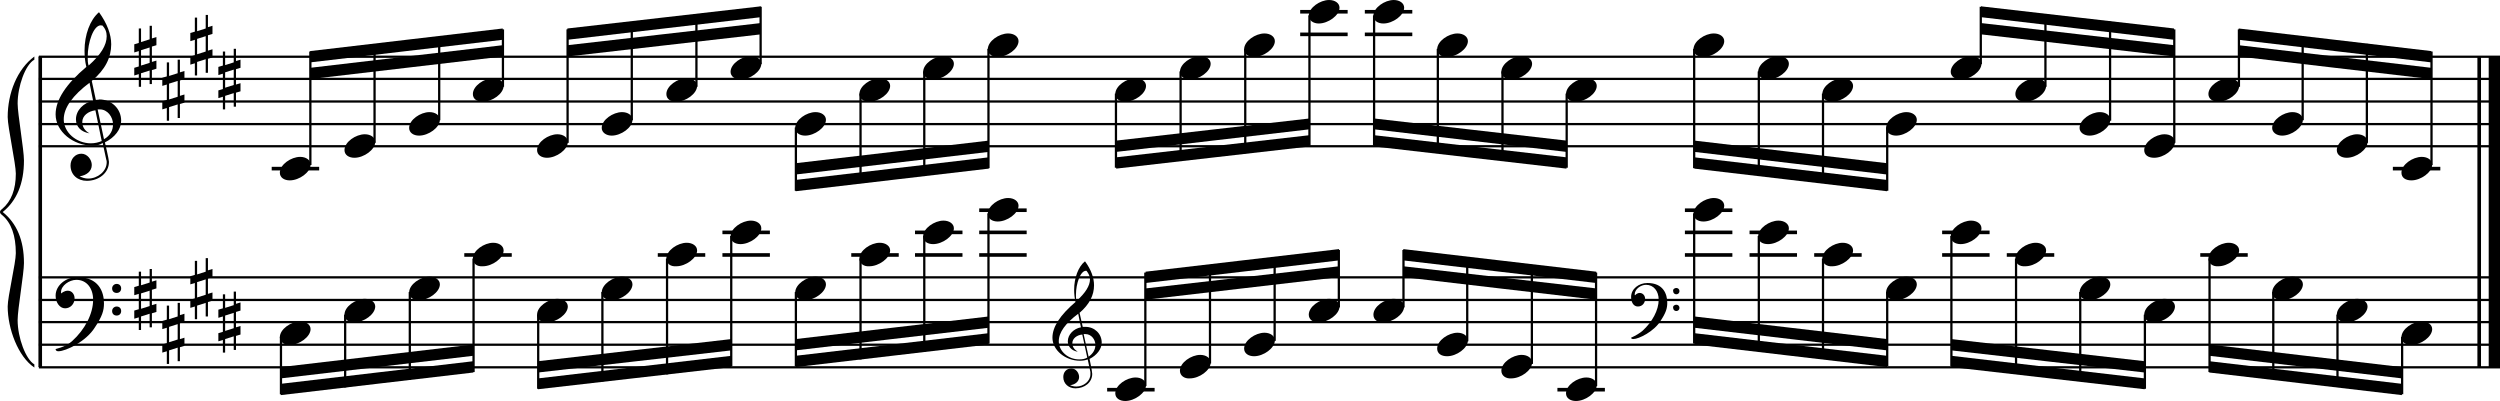 <?xml version="1.0" encoding="utf-8"?>

<!--
	ScaleBook
	Copyright (c) Leland Jansen 2015. All rights reserved.
-->

<!DOCTYPE svg PUBLIC "-//W3C//DTD SVG 1.1//EN" "http://www.w3.org/Graphics/SVG/1.1/DTD/svg11.dtd">
<svg version="1.1" id="Layer_1" xmlns="http://www.w3.org/2000/svg" xmlns:xlink="http://www.w3.org/1999/xlink" x="0px" y="0px"
	 viewBox="0 0 553 88.7" enable-background="new 0 0 553 88.7" xml:space="preserve">
<rect x="8.5" y="12.5" width="0.8" height="68.7"/>
<g>
	<path d="M7.6,13.2c-2,1.1-3.7,5.9-3.7,9.7c0,2.3,1.4,10.2,1.4,12.6c0,5.1-1.6,8.9-4.7,11.4c3.1,2.5,4.7,6.2,4.7,11.3
		c0,2.3-1.4,10.2-1.4,12.6c0,3.9,1.8,8.7,3.7,9.8v0.7C4,78.9,1.7,72.7,1.7,67.8c0-2.2,1.8-9.6,1.8-11.8c0-3.9-1-6.7-3-8.4
		C0.1,47.3,0,47.1,0,46.9s0.1-0.4,0.5-0.7c2-1.7,3-4.3,3-7.8c0-2.2-1.8-10.3-1.8-12.5c0-5.3,2.1-10.6,5.9-13.4V13.2z"/>
</g>
<rect x="548" y="12.5" width="0.8" height="68.7"/>
<rect x="550.5" y="12.5" width="2.5" height="68.7"/>
<rect x="8.6" y="32.1" width="544.4" height="0.5"/>
<rect x="8.6" y="27.2" width="544.4" height="0.5"/>
<rect x="8.6" y="22.2" width="544.4" height="0.5"/>
<rect x="8.6" y="17.2" width="544.4" height="0.5"/>
<rect x="8.6" y="12.3" width="544.4" height="0.5"/>
<g>
	<path d="M20.4,32.2c-4.2,0-8.1-3.1-8.1-6.9c0-3.2,2.3-6.7,6.8-10.5c-0.3-1.2-0.4-2.4-0.4-3.6c0-3.5,1.2-6.8,3.2-8.5
		c1.8,2.5,2.7,4.9,2.7,7.1c0,2.9-1.3,5.6-4.3,8.1l0.9,4.2c0.5,0,0.8-0.1,0.8-0.1c2.6,0,4.8,2,4.8,4.7c0,1.9-1.4,3.7-3.6,4.8
		c0-0.1,0.9,3.8,0.9,4.3c0,2.5-2.3,4.2-4.9,4.2c-2,0-3.6-1.3-3.6-3.4c0-1.4,1-2.6,2.4-2.6c1.3,0,2.3,1.3,2.3,2.5
		c0,1.4-1.2,2.3-2.7,2.5c0.6,0.3,1.2,0.5,1.9,0.5c2.1,0,4.1-1.6,4.1-3.6c0-0.2,0-0.4-0.1-0.6l-0.8-3.7
		C22.1,32.1,21.4,32.2,20.4,32.2z M18.2,27c0,1,0.5,1.9,1.6,2.5c-1.8-0.3-3-1.4-3-3.1c0-2,1.7-3.7,3.8-4.1l-0.8-4
		c-3.7,2.8-5.7,5.5-5.7,8.1c0,2.9,2.8,5.3,6,5.3c0.9,0,1.7-0.2,2.4-0.5l-1.4-6.8C19.5,24.6,18.2,25.6,18.2,27z M22.3,5.6
		c-1.6,0-2.9,3.7-2.9,7c0,0.7,0,1.3,0.2,1.9c2.7-2.4,4-4.5,4-6.5c0-0.9-0.3-1.7-1-2.4C22.5,5.7,22.4,5.6,22.3,5.6z M25,27.5
		c0-1.6-1.2-3.3-2.9-3.3c-0.1,0-0.2,0-0.5,0l1.4,6.6C24.4,30,25,28.8,25,27.5z"/>
</g>
<g>
	<path d="M33.6,5.7v2.8l1-0.3V10l-1,0.3v3.4l1-0.3v1.8l-1,0.3v3.1h-0.5v-3l-1.9,0.6v3h-0.5v-2.8l-1,0.3V15l1-0.3v-3.4l-1,0.3V9.8
		l1-0.3V6.3h0.5v3l1.9-0.6v-3H33.6z M33.1,10.5l-1.9,0.6v3.4l1.9-0.6V10.5z"/>
</g>
<g>
	<path d="M39.8,13.1V16l1-0.3v1.8l-1,0.3v3.4l1-0.3v1.8l-1,0.3v3.1h-0.5v-3l-1.9,0.6v3h-0.5v-2.8l-1,0.3v-1.8l1-0.3v-3.4l-1,0.3
		v-1.8l1-0.3v-3.1h0.5v3l1.9-0.6v-3H39.8z M39.3,17.9l-1.9,0.6V22l1.9-0.6V17.9z"/>
</g>
<g>
	<path d="M46,3.2v2.8l1-0.3v1.8l-1,0.3v3.4l1-0.3v1.8l-1,0.3v3.1h-0.5v-3l-1.9,0.6v3h-0.5V14l-1,0.3v-1.8l1-0.3V8.8l-1,0.3V7.3
		l1-0.3V3.9h0.5v3l1.9-0.6v-3H46z M45.5,8l-1.9,0.6v3.4l1.9-0.6V8z"/>
</g>
<g>
	<path d="M52.2,10.7v2.8l1-0.3V15l-1,0.3v3.4l1-0.3v1.8l-1,0.3v3.1h-0.5v-3l-1.9,0.6v3h-0.5v-2.8l-1,0.3V20l1-0.3v-3.4l-1,0.3v-1.8
		l1-0.3v-3.1h0.5v3l1.9-0.6v-3H52.2z M51.7,15.4l-1.9,0.6v3.4l1.9-0.6V15.4z"/>
</g>
<polygon fill-rule="evenodd" clip-rule="evenodd" points="68.6,17.5 111.2,12.5 111.2,10 68.6,15 "/>
<polygon fill-rule="evenodd" clip-rule="evenodd" points="68.6,13.8 111.2,8.8 111.2,6.3 68.6,11.3 "/>
<polygon fill-rule="evenodd" clip-rule="evenodd" points="125.5,12.5 168.3,7.6 168.3,5.1 125.5,10 "/>
<polygon fill-rule="evenodd" clip-rule="evenodd" points="125.5,8.8 168.3,3.8 168.3,1.4 125.5,6.3 "/>
<polygon fill-rule="evenodd" clip-rule="evenodd" points="176,38.6 218.7,33.6 218.7,31.1 176,36.1 "/>
<polygon fill-rule="evenodd" clip-rule="evenodd" points="176,42.3 218.7,37.3 218.7,34.8 176,39.8 "/>
<polygon fill-rule="evenodd" clip-rule="evenodd" points="246.9,33.6 289.7,28.6 289.7,26.2 246.9,31.1 "/>
<polygon fill-rule="evenodd" clip-rule="evenodd" points="246.9,37.3 289.7,32.4 289.7,29.9 246.9,34.8 "/>
<polygon fill-rule="evenodd" clip-rule="evenodd" points="303.9,28.6 346.5,33.6 346.5,31.1 303.9,26.2 "/>
<polygon fill-rule="evenodd" clip-rule="evenodd" points="303.9,32.4 346.5,37.3 346.5,34.8 303.9,29.9 "/>
<polygon fill-rule="evenodd" clip-rule="evenodd" points="374.8,33.6 417.4,38.6 417.4,36.1 374.8,31.1 "/>
<polygon fill-rule="evenodd" clip-rule="evenodd" points="374.8,37.3 417.4,42.3 417.4,39.8 374.8,34.8 "/>
<polygon fill-rule="evenodd" clip-rule="evenodd" points="438.2,7.6 480.9,12.5 480.9,10 438.2,5.1 "/>
<polygon fill-rule="evenodd" clip-rule="evenodd" points="438.2,3.8 480.9,8.8 480.9,6.3 438.2,1.4 "/>
<polygon fill-rule="evenodd" clip-rule="evenodd" points="495.2,12.5 537.8,17.5 537.8,15 495.2,10 "/>
<polygon fill-rule="evenodd" clip-rule="evenodd" points="495.2,8.8 537.8,13.8 537.8,11.3 495.2,6.3 "/>
<rect x="8.6" y="81" width="544.4" height="0.5"/>
<rect x="8.6" y="76" width="544.4" height="0.5"/>
<rect x="8.6" y="71" width="544.4" height="0.5"/>
<rect x="8.6" y="66.1" width="544.4" height="0.5"/>
<rect x="8.6" y="61.1" width="544.4" height="0.5"/>
<g>
	<path d="M15.9,75.5c2.9-2.6,4.7-6.1,4.7-9.2c0-2.5-1.4-4.4-3.7-4.4c-1.6,0-3.4,1.3-3.4,2.7c0,0.2,0,0.3,0.1,0.3
		c-0.1,0,0.6-0.6,1.4-0.6c0.9,0,1.5,0.8,1.5,1.7c0,1.2-0.9,2.2-2.1,2.2c-1.2,0-2.1-1.3-2.1-2.8c0-2.3,2.3-4.1,4.8-4.1
		c4.7,0,5.9,3.2,5.9,5.8c0,1.6-0.4,2.9-2,5.3c-1.9,3.1-6.4,5.3-8.1,5.3c-0.4,0-0.6-0.2-0.6-0.5C14,76.8,15.1,76.2,15.9,75.5z
		 M25.8,62.8c0.6,0,1,0.4,1,1s-0.4,1-1,1s-1-0.4-1-1S25.3,62.8,25.8,62.8z M25.8,67.8c0.6,0,1,0.4,1,1c0,0.6-0.4,1-1,1s-1-0.4-1-1
		C24.8,68.2,25.3,67.8,25.8,67.8z"/>
</g>
<g>
	<path d="M33.6,59.5v2.8l1-0.3v1.8l-1,0.3v3.4l1-0.3V69l-1,0.3v3.1h-0.5v-3l-1.9,0.6v3h-0.5v-2.8l-1,0.3v-1.8l1-0.3V65l-1,0.3v-1.8
		l1-0.3v-3.1h0.5v3l1.9-0.6v-3H33.6z M33.1,64.3l-1.9,0.6v3.4l1.9-0.6V64.3z"/>
</g>
<g>
	<path d="M39.8,66.9v2.8l1-0.3v1.8l-1,0.3V75l1-0.3v1.8l-1,0.3v3.1h-0.5v-3l-1.9,0.6v3h-0.5v-2.8l-1,0.3v-1.8l1-0.3v-3.4l-1,0.3V71
		l1-0.3v-3.1h0.5v3l1.9-0.6v-3H39.8z M39.3,71.7l-1.9,0.6v3.4l1.9-0.6V71.7z"/>
</g>
<g>
	<path d="M46,57v2.8l1-0.3v1.8l-1,0.3v3.4l1-0.3v1.8l-1,0.3V70h-0.5v-3l-1.9,0.6v3h-0.5v-2.8l-1,0.3v-1.8l1-0.3v-3.4l-1,0.3v-1.8
		l1-0.3v-3.1h0.5v3l1.9-0.6v-3H46z M45.5,61.8l-1.9,0.6v3.4l1.9-0.6V61.8z"/>
</g>
<g>
	<path d="M52.2,64.4v2.8l1-0.3v1.8l-1,0.3v3.4l1-0.3V74l-1,0.3v3.1h-0.5v-3l-1.9,0.6v3h-0.5v-2.8l-1,0.3v-1.8l1-0.3V70l-1,0.3v-1.8
		l1-0.3v-3.1h0.5v3l1.9-0.6v-3H52.2z M51.7,69.2l-1.9,0.6v3.4l1.9-0.6V69.2z"/>
</g>
<polygon fill-rule="evenodd" clip-rule="evenodd" points="62.1,83.7 104.7,78.7 104.7,76.2 62.1,81.2 "/>
<polygon fill-rule="evenodd" clip-rule="evenodd" points="62.1,87.4 104.7,82.4 104.7,79.9 62.1,84.9 "/>
<polygon fill-rule="evenodd" clip-rule="evenodd" points="119,82.4 161.8,77.5 161.8,75 119,79.9 "/>
<polygon fill-rule="evenodd" clip-rule="evenodd" points="119,86.1 161.8,81.2 161.8,78.7 119,83.7 "/>
<g>
	<path d="M238.9,79.8c-3.2,0-6.1-2.3-6.1-5.1c0-2.4,1.7-5,5.1-7.9c-0.2-0.9-0.3-1.8-0.3-2.7c0-2.6,0.9-5.1,2.4-6.3
		c1.4,1.9,2,3.7,2,5.3c0,2.2-1,4.2-3.2,6.1l0.7,3.1c0.4,0,0.6,0,0.6,0c2,0,3.6,1.5,3.6,3.5c0,1.4-1.1,2.8-2.7,3.6
		c0-0.1,0.6,2.8,0.6,3.3c0,1.9-1.7,3.2-3.7,3.2c-1.5,0-2.7-1-2.7-2.5c0-1.1,0.7-1.9,1.8-1.9c1,0,1.7,1,1.7,1.9c0,1-0.9,1.7-2,1.8
		c0.4,0.2,0.9,0.3,1.4,0.3c1.6,0,3.1-1.2,3.1-2.7c0-0.1,0-0.3,0-0.5l-0.6-2.8C240.1,79.7,239.5,79.8,238.9,79.8z M237.2,75.9
		c0,0.8,0.4,1.4,1.2,1.9c-1.3-0.2-2.2-1.1-2.2-2.3c0-1.5,1.3-2.8,2.9-3.1l-0.6-3c-2.8,2.1-4.3,4.1-4.3,6.1c0,2.2,2.1,4,4.5,4
		c0.7,0,1.3-0.1,1.8-0.4l-1.1-5.1C238.2,74.1,237.2,74.9,237.2,75.9z M240.2,59.9c-1.2,0-2.2,2.8-2.2,5.3c0,0.5,0,1,0.1,1.4
		c2-1.8,3-3.4,3-4.8c0-0.7-0.3-1.3-0.7-1.8C240.4,59.9,240.3,59.9,240.2,59.9z M242.3,76.3c0-1.2-0.9-2.4-2.2-2.4c0,0-0.2,0-0.4,0
		l1.1,5C241.8,78.2,242.3,77.3,242.3,76.3z"/>
</g>
<polygon fill-rule="evenodd" clip-rule="evenodd" points="176,77.5 218.7,72.5 218.7,70 176,75 "/>
<polygon fill-rule="evenodd" clip-rule="evenodd" points="176,81.2 218.7,76.2 218.7,73.7 176,78.7 "/>
<polygon fill-rule="evenodd" clip-rule="evenodd" points="253.4,66.3 296.2,61.3 296.2,58.9 253.4,63.8 "/>
<polygon fill-rule="evenodd" clip-rule="evenodd" points="253.4,62.6 296.2,57.6 296.2,55.1 253.4,60.1 "/>
<g>
	<path d="M363.3,73.2c2.2-2,3.6-4.6,3.6-6.9c0-1.9-1.1-3.3-2.8-3.3c-1.2,0-2.5,1-2.5,2.1c0,0.2,0,0.2,0.1,0.2c0,0,0.4-0.5,1-0.5
		c0.7,0,1.2,0.6,1.2,1.3c0,0.9-0.6,1.7-1.6,1.7s-1.5-1-1.5-2.1c0-1.8,1.7-3.1,3.6-3.1c3.5,0,4.4,2.4,4.4,4.4c0,1.2-0.3,2.2-1.5,4
		c-1.4,2.3-4.8,4-6,4c-0.3,0-0.5-0.1-0.5-0.3C361.9,74.2,362.7,73.7,363.3,73.2z M370.8,63.7c0.4,0,0.7,0.3,0.7,0.7
		c0,0.4-0.3,0.7-0.7,0.7c-0.4,0-0.7-0.3-0.7-0.7C370,64,370.4,63.7,370.8,63.7z M370.8,67.4c0.4,0,0.7,0.3,0.7,0.7
		c0,0.4-0.3,0.7-0.7,0.7c-0.4,0-0.7-0.3-0.7-0.7C370,67.7,370.4,67.4,370.8,67.4z"/>
</g>
<polygon fill-rule="evenodd" clip-rule="evenodd" points="310.4,61.3 353.1,66.3 353.1,63.8 310.4,58.9 "/>
<polygon fill-rule="evenodd" clip-rule="evenodd" points="310.4,57.6 353.1,62.6 353.1,60.1 310.4,55.1 "/>
<polygon fill-rule="evenodd" clip-rule="evenodd" points="374.8,72.5 417.4,77.5 417.4,75 374.8,70 "/>
<polygon fill-rule="evenodd" clip-rule="evenodd" points="374.8,76.2 417.4,81.2 417.4,78.7 374.8,73.7 "/>
<polygon fill-rule="evenodd" clip-rule="evenodd" points="431.6,77.5 474.4,82.4 474.4,79.9 431.6,75 "/>
<polygon fill-rule="evenodd" clip-rule="evenodd" points="431.6,81.2 474.4,86.1 474.4,83.7 431.6,78.7 "/>
<polygon fill-rule="evenodd" clip-rule="evenodd" points="488.7,78.7 531.3,83.7 531.3,81.2 488.7,76.2 "/>
<polygon fill-rule="evenodd" clip-rule="evenodd" points="488.7,82.4 531.3,87.4 531.3,84.9 488.7,79.9 "/>
<rect x="60.1" y="36.9" width="10.5" height="0.8"/>
<rect x="68.4" y="11.4" width="0.5" height="25.1"/>
<g>
	<path d="M61.9,38.2c0-1.8,2.5-3.5,4.5-3.5c1.3,0,2.3,0.7,2.3,1.7c0,1.7-2.5,3.5-4.6,3.5C62.9,39.9,61.9,39.3,61.9,38.2z"/>
</g>
<rect x="82.6" y="9.9" width="0.5" height="21.7"/>
<g>
	<path d="M76.2,33.2c0-1.8,2.5-3.5,4.5-3.5c1.3,0,2.3,0.7,2.3,1.7c0,1.7-2.5,3.5-4.6,3.5C77.2,34.9,76.2,34.3,76.2,33.2z"/>
</g>
<rect x="96.9" y="8.2" width="0.5" height="18.4"/>
<g>
	<path d="M90.5,28.3c0-1.8,2.5-3.5,4.5-3.5c1.3,0,2.3,0.7,2.3,1.7c0,1.7-2.5,3.5-4.6,3.5C91.4,30,90.5,29.3,90.5,28.3z"/>
</g>
<rect x="111" y="6.5" width="0.5" height="12.7"/>
<g>
	<path d="M104.6,20.8c0-1.8,2.5-3.5,4.5-3.5c1.3,0,2.3,0.7,2.3,1.7c0,1.7-2.5,3.5-4.6,3.5C105.5,22.5,104.6,21.9,104.6,20.8z"/>
</g>
<rect x="125.3" y="6.5" width="0.5" height="25.1"/>
<g>
	<path d="M118.8,33.2c0-1.8,2.5-3.5,4.5-3.5c1.3,0,2.3,0.7,2.3,1.7c0,1.7-2.5,3.5-4.6,3.5C119.8,34.9,118.8,34.3,118.8,33.2z"/>
</g>
<rect x="139.5" y="4.9" width="0.5" height="21.7"/>
<g>
	<path d="M133.1,28.3c0-1.8,2.5-3.5,4.5-3.5c1.3,0,2.3,0.7,2.3,1.7c0,1.7-2.5,3.5-4.6,3.5C134.1,30,133.1,29.3,133.1,28.3z"/>
</g>
<rect x="153.8" y="3.2" width="0.5" height="16"/>
<g>
	<path d="M147.4,20.8c0-1.8,2.5-3.5,4.5-3.5c1.3,0,2.3,0.7,2.3,1.7c0,1.7-2.5,3.5-4.6,3.5C148.3,22.5,147.4,21.9,147.4,20.8z"/>
</g>
<rect x="168" y="1.5" width="0.5" height="12.7"/>
<g>
	<path d="M161.6,15.9c0-1.8,2.5-3.5,4.5-3.5c1.3,0,2.3,0.7,2.3,1.7c0,1.7-2.5,3.5-4.6,3.5C162.6,17.6,161.6,16.9,161.6,15.9z"/>
</g>
<rect x="175.8" y="28.2" width="0.5" height="14"/>
<g>
	<path d="M175.9,28.3c0-1.8,2.5-3.5,4.5-3.5c1.3,0,2.3,0.7,2.3,1.7c0,1.7-2.5,3.5-4.6,3.5C176.8,30,175.9,29.3,175.9,28.3z"/>
</g>
<rect x="190.1" y="20.7" width="0.5" height="19.8"/>
<g>
	<path d="M190.1,20.8c0-1.8,2.5-3.5,4.5-3.5c1.3,0,2.3,0.7,2.3,1.7c0,1.7-2.5,3.5-4.6,3.5C191.1,22.5,190.1,21.9,190.1,20.8z"/>
</g>
<rect x="204.2" y="15.8" width="0.5" height="23.1"/>
<g>
	<path d="M204.2,15.9c0-1.8,2.5-3.5,4.5-3.5c1.3,0,2.3,0.7,2.3,1.7c0,1.7-2.5,3.5-4.6,3.5C205.2,17.6,204.2,16.9,204.2,15.9z"/>
</g>
<rect x="218.4" y="10.8" width="0.5" height="26.4"/>
<g>
	<path d="M218.5,10.9c0-1.8,2.5-3.5,4.5-3.5c1.3,0,2.3,0.7,2.3,1.7c0,1.7-2.5,3.5-4.6,3.5C219.5,12.6,218.5,12,218.5,10.9z"/>
</g>
<rect x="246.6" y="20.7" width="0.5" height="16.4"/>
<g>
	<path d="M246.7,20.8c0-1.8,2.5-3.5,4.5-3.5c1.3,0,2.3,0.7,2.3,1.7c0,1.7-2.5,3.5-4.6,3.5C247.7,22.5,246.7,21.9,246.7,20.8z"/>
</g>
<rect x="260.9" y="15.8" width="0.5" height="19.8"/>
<g>
	<path d="M261,15.9c0-1.8,2.5-3.5,4.5-3.5c1.3,0,2.3,0.7,2.3,1.7c0,1.7-2.5,3.5-4.6,3.5C262,17.6,261,16.9,261,15.9z"/>
</g>
<rect x="275.2" y="10.8" width="0.5" height="23.1"/>
<g>
	<path d="M275.2,10.9c0-1.8,2.5-3.5,4.5-3.5c1.3,0,2.3,0.7,2.3,1.7c0,1.7-2.5,3.5-4.6,3.5C276.2,12.6,275.2,12,275.2,10.9z"/>
</g>
<rect x="287.6" y="7.2" width="10.5" height="0.8"/>
<rect x="287.6" y="2.2" width="10.5" height="0.8"/>
<rect x="289.4" y="3.4" width="0.5" height="28.8"/>
<g>
	<path d="M289.5,3.5c0-1.8,2.5-3.5,4.5-3.5c1.3,0,2.3,0.7,2.3,1.7c0,1.7-2.5,3.5-4.6,3.5C290.5,5.2,289.5,4.5,289.5,3.5z"/>
</g>
<rect x="301.9" y="7.2" width="10.5" height="0.8"/>
<rect x="301.9" y="2.2" width="10.5" height="0.8"/>
<rect x="303.7" y="3.4" width="0.5" height="28.8"/>
<g>
	<path d="M303.8,3.5c0-1.8,2.5-3.5,4.5-3.5c1.3,0,2.3,0.7,2.3,1.7c0,1.7-2.5,3.5-4.6,3.5C304.7,5.2,303.8,4.5,303.8,3.5z"/>
</g>
<rect x="317.8" y="10.8" width="0.5" height="22.9"/>
<g>
	<path d="M317.9,10.9c0-1.8,2.5-3.5,4.5-3.5c1.3,0,2.3,0.7,2.3,1.7c0,1.7-2.5,3.5-4.6,3.5C318.8,12.6,317.9,12,317.9,10.9z"/>
</g>
<rect x="332.1" y="15.8" width="0.5" height="19.7"/>
<g>
	<path d="M332.1,15.9c0-1.8,2.5-3.5,4.5-3.5c1.3,0,2.3,0.7,2.3,1.7c0,1.7-2.5,3.5-4.6,3.5C333.1,17.6,332.1,16.9,332.1,15.9z"/>
</g>
<rect x="346.3" y="20.7" width="0.5" height="16.4"/>
<g>
	<path d="M346.4,20.8c0-1.8,2.5-3.5,4.5-3.5c1.3,0,2.3,0.7,2.3,1.7c0,1.7-2.5,3.5-4.6,3.5C347.4,22.5,346.4,21.9,346.4,20.8z"/>
</g>
<rect x="374.5" y="10.8" width="0.5" height="26.4"/>
<g>
	<path d="M374.6,10.9c0-1.8,2.5-3.5,4.5-3.5c1.3,0,2.3,0.7,2.3,1.7c0,1.7-2.5,3.5-4.6,3.5C375.6,12.6,374.6,12,374.6,10.9z"/>
</g>
<rect x="388.8" y="15.8" width="0.5" height="22.9"/>
<g>
	<path d="M388.9,15.9c0-1.8,2.5-3.5,4.5-3.5c1.3,0,2.3,0.7,2.3,1.7c0,1.7-2.5,3.5-4.6,3.5C389.8,17.6,388.9,16.9,388.9,15.9z"/>
</g>
<rect x="403" y="20.7" width="0.5" height="19.7"/>
<g>
	<path d="M403.1,20.8c0-1.8,2.5-3.5,4.5-3.5c1.3,0,2.3,0.7,2.3,1.7c0,1.7-2.5,3.5-4.6,3.5C404.1,22.5,403.1,21.9,403.1,20.8z"/>
</g>
<rect x="417.2" y="28.2" width="0.5" height="14"/>
<g>
	<path d="M417.2,28.3c0-1.8,2.5-3.5,4.5-3.5c1.3,0,2.3,0.7,2.3,1.7c0,1.7-2.5,3.5-4.6,3.5C418.2,30,417.2,29.3,417.2,28.3z"/>
</g>
<rect x="437.9" y="1.5" width="0.5" height="12.7"/>
<g>
	<path d="M431.5,15.9c0-1.8,2.5-3.5,4.5-3.5c1.3,0,2.3,0.7,2.3,1.7c0,1.7-2.5,3.5-4.6,3.5C432.5,17.6,431.5,16.9,431.5,15.9z"/>
</g>
<rect x="452.2" y="3.1" width="0.5" height="16.1"/>
<g>
	<path d="M445.8,20.8c0-1.8,2.5-3.5,4.5-3.5c1.3,0,2.3,0.7,2.3,1.7c0,1.7-2.5,3.5-4.6,3.5C446.7,22.5,445.8,21.9,445.8,20.8z"/>
</g>
<rect x="466.5" y="4.8" width="0.5" height="21.9"/>
<g>
	<path d="M460,28.3c0-1.8,2.5-3.5,4.5-3.5c1.3,0,2.3,0.7,2.3,1.7c0,1.7-2.5,3.5-4.6,3.5C461,30,460,29.3,460,28.3z"/>
</g>
<rect x="480.7" y="6.5" width="0.5" height="25.1"/>
<g>
	<path d="M474.3,33.2c0-1.8,2.5-3.5,4.5-3.5c1.3,0,2.3,0.7,2.3,1.7c0,1.7-2.5,3.5-4.6,3.5C475.2,34.9,474.3,34.3,474.3,33.2z"/>
</g>
<rect x="495" y="6.5" width="0.5" height="12.7"/>
<g>
	<path d="M488.5,20.8c0-1.8,2.5-3.5,4.5-3.5c1.3,0,2.3,0.7,2.3,1.7c0,1.7-2.5,3.5-4.6,3.5C489.5,22.5,488.5,21.9,488.5,20.8z"/>
</g>
<rect x="509.1" y="8" width="0.5" height="18.6"/>
<g>
	<path d="M502.6,28.3c0-1.8,2.5-3.5,4.5-3.5c1.3,0,2.3,0.7,2.3,1.7c0,1.7-2.5,3.5-4.6,3.5C503.6,30,502.6,29.3,502.6,28.3z"/>
</g>
<rect x="523.3" y="9.7" width="0.5" height="21.9"/>
<g>
	<path d="M516.9,33.2c0-1.8,2.5-3.5,4.5-3.5c1.3,0,2.3,0.7,2.3,1.7c0,1.7-2.5,3.5-4.6,3.5C517.9,34.9,516.9,34.3,516.9,33.2z"/>
</g>
<rect x="529.3" y="36.9" width="10.5" height="0.8"/>
<rect x="537.6" y="11.4" width="0.5" height="25.1"/>
<g>
	<path d="M531.2,38.2c0-1.8,2.5-3.5,4.5-3.5c1.3,0,2.3,0.7,2.3,1.7c0,1.7-2.5,3.5-4.6,3.5C532.1,39.9,531.2,39.3,531.2,38.2z"/>
</g>
<rect x="61.9" y="74.5" width="0.5" height="12.7"/>
<g>
	<path d="M61.9,74.6c0-1.8,2.5-3.5,4.5-3.5c1.3,0,2.3,0.7,2.3,1.7c0,1.7-2.5,3.5-4.6,3.5C62.9,76.3,61.9,75.7,61.9,74.6z"/>
</g>
<rect x="76.1" y="69.6" width="0.5" height="16.1"/>
<g>
	<path d="M76.2,69.6c0-1.8,2.5-3.5,4.5-3.5c1.3,0,2.3,0.7,2.3,1.7c0,1.7-2.5,3.5-4.6,3.5C77.2,71.4,76.2,70.7,76.2,69.6z"/>
</g>
<rect x="90.4" y="64.6" width="0.5" height="19.4"/>
<g>
	<path d="M90.5,64.7c0-1.8,2.5-3.5,4.5-3.5c1.3,0,2.3,0.7,2.3,1.7c0,1.7-2.5,3.5-4.6,3.5C91.4,66.4,90.5,65.8,90.5,64.7z"/>
</g>
<rect x="102.7" y="56" width="10.5" height="0.8"/>
<rect x="104.5" y="57.2" width="0.5" height="25.1"/>
<g>
	<path d="M104.6,57.2c0-1.8,2.5-3.5,4.5-3.5c1.3,0,2.3,0.7,2.3,1.7c0,1.7-2.5,3.5-4.6,3.5C105.5,59,104.6,58.3,104.6,57.2z"/>
</g>
<rect x="118.8" y="69.6" width="0.5" height="16.4"/>
<g>
	<path d="M118.8,69.6c0-1.8,2.5-3.5,4.5-3.5c1.3,0,2.3,0.7,2.3,1.7c0,1.7-2.5,3.5-4.6,3.5C119.8,71.4,118.8,70.7,118.8,69.6z"/>
</g>
<rect x="133" y="64.6" width="0.5" height="19.8"/>
<g>
	<path d="M133.1,64.7c0-1.8,2.5-3.5,4.5-3.5c1.3,0,2.3,0.7,2.3,1.7c0,1.7-2.5,3.5-4.6,3.5C134.1,66.4,133.1,65.8,133.1,64.7z"/>
</g>
<rect x="145.5" y="56" width="10.5" height="0.8"/>
<rect x="147.3" y="57.2" width="0.5" height="25.6"/>
<g>
	<path d="M147.4,57.2c0-1.8,2.5-3.5,4.5-3.5c1.3,0,2.3,0.7,2.3,1.7c0,1.7-2.5,3.5-4.6,3.5C148.3,59,147.4,58.3,147.4,57.2z"/>
</g>
<rect x="159.8" y="56" width="10.5" height="0.8"/>
<rect x="159.8" y="51" width="10.5" height="0.8"/>
<rect x="161.5" y="52.2" width="0.5" height="28.8"/>
<g>
	<path d="M161.6,52.3c0-1.8,2.5-3.5,4.5-3.5c1.3,0,2.3,0.7,2.3,1.7c0,1.7-2.5,3.5-4.6,3.5C162.6,54,161.6,53.4,161.6,52.3z"/>
</g>
<rect x="175.8" y="64.6" width="0.5" height="16.4"/>
<g>
	<path d="M175.9,64.7c0-1.8,2.5-3.5,4.5-3.5c1.3,0,2.3,0.7,2.3,1.7c0,1.7-2.5,3.5-4.6,3.5C176.8,66.4,175.9,65.8,175.9,64.7z"/>
</g>
<rect x="188.3" y="56" width="10.5" height="0.8"/>
<rect x="190.1" y="57.2" width="0.5" height="22.3"/>
<g>
	<path d="M190.1,57.2c0-1.8,2.5-3.5,4.5-3.5c1.3,0,2.3,0.7,2.3,1.7c0,1.7-2.5,3.5-4.6,3.5C191.1,59,190.1,58.3,190.1,57.2z"/>
</g>
<rect x="202.4" y="56" width="10.5" height="0.8"/>
<rect x="202.4" y="51" width="10.5" height="0.8"/>
<rect x="204.2" y="52.2" width="0.5" height="25.6"/>
<g>
	<path d="M204.2,52.3c0-1.8,2.5-3.5,4.5-3.5c1.3,0,2.3,0.7,2.3,1.7c0,1.7-2.5,3.5-4.6,3.5C205.2,54,204.2,53.4,204.2,52.3z"/>
</g>
<rect x="216.6" y="56" width="10.5" height="0.8"/>
<rect x="216.6" y="51" width="10.5" height="0.8"/>
<rect x="216.6" y="46.1" width="10.5" height="0.8"/>
<rect x="218.4" y="47.2" width="0.5" height="28.8"/>
<g>
	<path d="M218.5,47.3c0-1.8,2.5-3.5,4.5-3.5c1.3,0,2.3,0.7,2.3,1.7c0,1.7-2.5,3.5-4.6,3.5C219.5,49,218.5,48.4,218.5,47.3z"/>
</g>
<rect x="244.9" y="85.8" width="10.5" height="0.8"/>
<rect x="253.1" y="60.3" width="0.5" height="25.1"/>
<g>
	<path d="M246.7,87c0-1.8,2.5-3.5,4.5-3.5c1.3,0,2.3,0.7,2.3,1.7c0,1.7-2.5,3.5-4.6,3.5C247.7,88.7,246.7,88.1,246.7,87z"/>
</g>
<rect x="267.4" y="58.7" width="0.5" height="21.7"/>
<g>
	<path d="M261,82c0-1.8,2.5-3.5,4.5-3.5c1.3,0,2.3,0.7,2.3,1.7c0,1.7-2.5,3.5-4.6,3.5C262,83.8,261,83.1,261,82z"/>
</g>
<rect x="281.7" y="57" width="0.5" height="18.4"/>
<g>
	<path d="M275.2,77.1c0-1.8,2.5-3.5,4.5-3.5c1.3,0,2.3,0.7,2.3,1.7c0,1.7-2.5,3.5-4.6,3.5C276.2,78.8,275.2,78.2,275.2,77.1z"/>
</g>
<rect x="295.9" y="55.3" width="0.5" height="12.7"/>
<g>
	<path d="M289.5,69.6c0-1.8,2.5-3.5,4.5-3.5c1.3,0,2.3,0.7,2.3,1.7c0,1.7-2.5,3.5-4.6,3.5C290.5,71.4,289.5,70.7,289.5,69.6z"/>
</g>
<rect x="310.2" y="55.3" width="0.5" height="12.7"/>
<g>
	<path d="M303.8,69.6c0-1.8,2.5-3.5,4.5-3.5c1.3,0,2.3,0.7,2.3,1.7c0,1.7-2.5,3.5-4.6,3.5C304.7,71.4,303.8,70.7,303.8,69.6z"/>
</g>
<rect x="324.3" y="56.9" width="0.5" height="18.6"/>
<g>
	<path d="M317.9,77.1c0-1.8,2.5-3.5,4.5-3.5c1.3,0,2.3,0.7,2.3,1.7c0,1.7-2.5,3.5-4.6,3.5C318.8,78.8,317.9,78.2,317.9,77.1z"/>
</g>
<rect x="338.6" y="58.6" width="0.5" height="21.9"/>
<g>
	<path d="M332.1,82c0-1.8,2.5-3.5,4.5-3.5c1.3,0,2.3,0.7,2.3,1.7c0,1.7-2.5,3.5-4.6,3.5C333.1,83.8,332.1,83.1,332.1,82z"/>
</g>
<rect x="344.5" y="85.8" width="10.5" height="0.8"/>
<rect x="352.8" y="60.3" width="0.5" height="25.1"/>
<g>
	<path d="M346.4,87c0-1.8,2.5-3.5,4.5-3.5c1.3,0,2.3,0.7,2.3,1.7c0,1.7-2.5,3.5-4.6,3.5C347.4,88.7,346.4,88.1,346.4,87z"/>
</g>
<rect x="372.7" y="56" width="10.5" height="0.8"/>
<rect x="372.7" y="51" width="10.5" height="0.8"/>
<rect x="372.7" y="46.1" width="10.5" height="0.8"/>
<rect x="374.5" y="47.2" width="0.5" height="28.8"/>
<g>
	<path d="M374.6,47.3c0-1.8,2.5-3.5,4.5-3.5c1.3,0,2.3,0.7,2.3,1.7c0,1.7-2.5,3.5-4.6,3.5C375.6,49,374.6,48.4,374.6,47.3z"/>
</g>
<rect x="387" y="56" width="10.5" height="0.8"/>
<rect x="387" y="51" width="10.5" height="0.8"/>
<rect x="388.8" y="52.2" width="0.5" height="25.4"/>
<g>
	<path d="M388.9,52.3c0-1.8,2.5-3.5,4.5-3.5c1.3,0,2.3,0.7,2.3,1.7c0,1.7-2.5,3.5-4.6,3.5C389.8,54,388.9,53.4,388.9,52.3z"/>
</g>
<rect x="401.3" y="56" width="10.5" height="0.8"/>
<rect x="403" y="57.2" width="0.5" height="22.2"/>
<g>
	<path d="M403.1,57.2c0-1.8,2.5-3.5,4.5-3.5c1.3,0,2.3,0.7,2.3,1.7c0,1.7-2.5,3.5-4.6,3.5C404.1,59,403.1,58.3,403.1,57.2z"/>
</g>
<rect x="417.2" y="64.6" width="0.5" height="16.4"/>
<g>
	<path d="M417.2,64.7c0-1.8,2.5-3.5,4.5-3.5c1.3,0,2.3,0.7,2.3,1.7c0,1.7-2.5,3.5-4.6,3.5C418.2,66.4,417.2,65.8,417.2,64.7z"/>
</g>
<rect x="429.6" y="56" width="10.5" height="0.8"/>
<rect x="429.6" y="51" width="10.5" height="0.8"/>
<rect x="431.4" y="52.2" width="0.5" height="28.8"/>
<g>
	<path d="M431.5,52.3c0-1.8,2.5-3.5,4.5-3.5c1.3,0,2.3,0.7,2.3,1.7c0,1.7-2.5,3.5-4.6,3.5C432.5,54,431.5,53.4,431.5,52.3z"/>
</g>
<rect x="443.9" y="56" width="10.5" height="0.8"/>
<rect x="445.7" y="57.2" width="0.5" height="25.4"/>
<g>
	<path d="M445.8,57.2c0-1.8,2.5-3.5,4.5-3.5c1.3,0,2.3,0.7,2.3,1.7c0,1.7-2.5,3.5-4.6,3.5C446.7,59,445.8,58.3,445.8,57.2z"/>
</g>
<rect x="459.9" y="64.6" width="0.5" height="19.7"/>
<g>
	<path d="M460,64.7c0-1.8,2.5-3.5,4.5-3.5c1.3,0,2.3,0.7,2.3,1.7c0,1.7-2.5,3.5-4.6,3.5C461,66.4,460,65.8,460,64.7z"/>
</g>
<rect x="474.2" y="69.6" width="0.5" height="16.4"/>
<g>
	<path d="M474.3,69.6c0-1.8,2.5-3.5,4.5-3.5c1.3,0,2.3,0.7,2.3,1.7c0,1.7-2.5,3.5-4.6,3.5C475.2,71.4,474.3,70.7,474.3,69.6z"/>
</g>
<rect x="486.7" y="56" width="10.5" height="0.8"/>
<rect x="488.5" y="57.2" width="0.5" height="25.1"/>
<g>
	<path d="M488.5,57.2c0-1.8,2.5-3.5,4.5-3.5c1.3,0,2.3,0.7,2.3,1.7c0,1.7-2.5,3.5-4.6,3.5C489.5,59,488.5,58.3,488.5,57.2z"/>
</g>
<rect x="502.6" y="64.6" width="0.5" height="19.2"/>
<g>
	<path d="M502.6,64.7c0-1.8,2.5-3.5,4.5-3.5c1.3,0,2.3,0.7,2.3,1.7c0,1.7-2.5,3.5-4.6,3.5C503.6,66.4,502.6,65.8,502.6,64.7z"/>
</g>
<rect x="516.8" y="69.6" width="0.5" height="16"/>
<g>
	<path d="M516.9,69.6c0-1.8,2.5-3.5,4.5-3.5c1.3,0,2.3,0.7,2.3,1.7c0,1.7-2.5,3.5-4.6,3.5C517.9,71.4,516.9,70.7,516.9,69.6z"/>
</g>
<rect x="531.1" y="74.5" width="0.5" height="12.7"/>
<g>
	<path d="M531.2,74.6c0-1.8,2.5-3.5,4.5-3.5c1.3,0,2.3,0.7,2.3,1.7c0,1.7-2.5,3.5-4.6,3.5C532.1,76.3,531.2,75.7,531.2,74.6z"/>
</g>
</svg>
